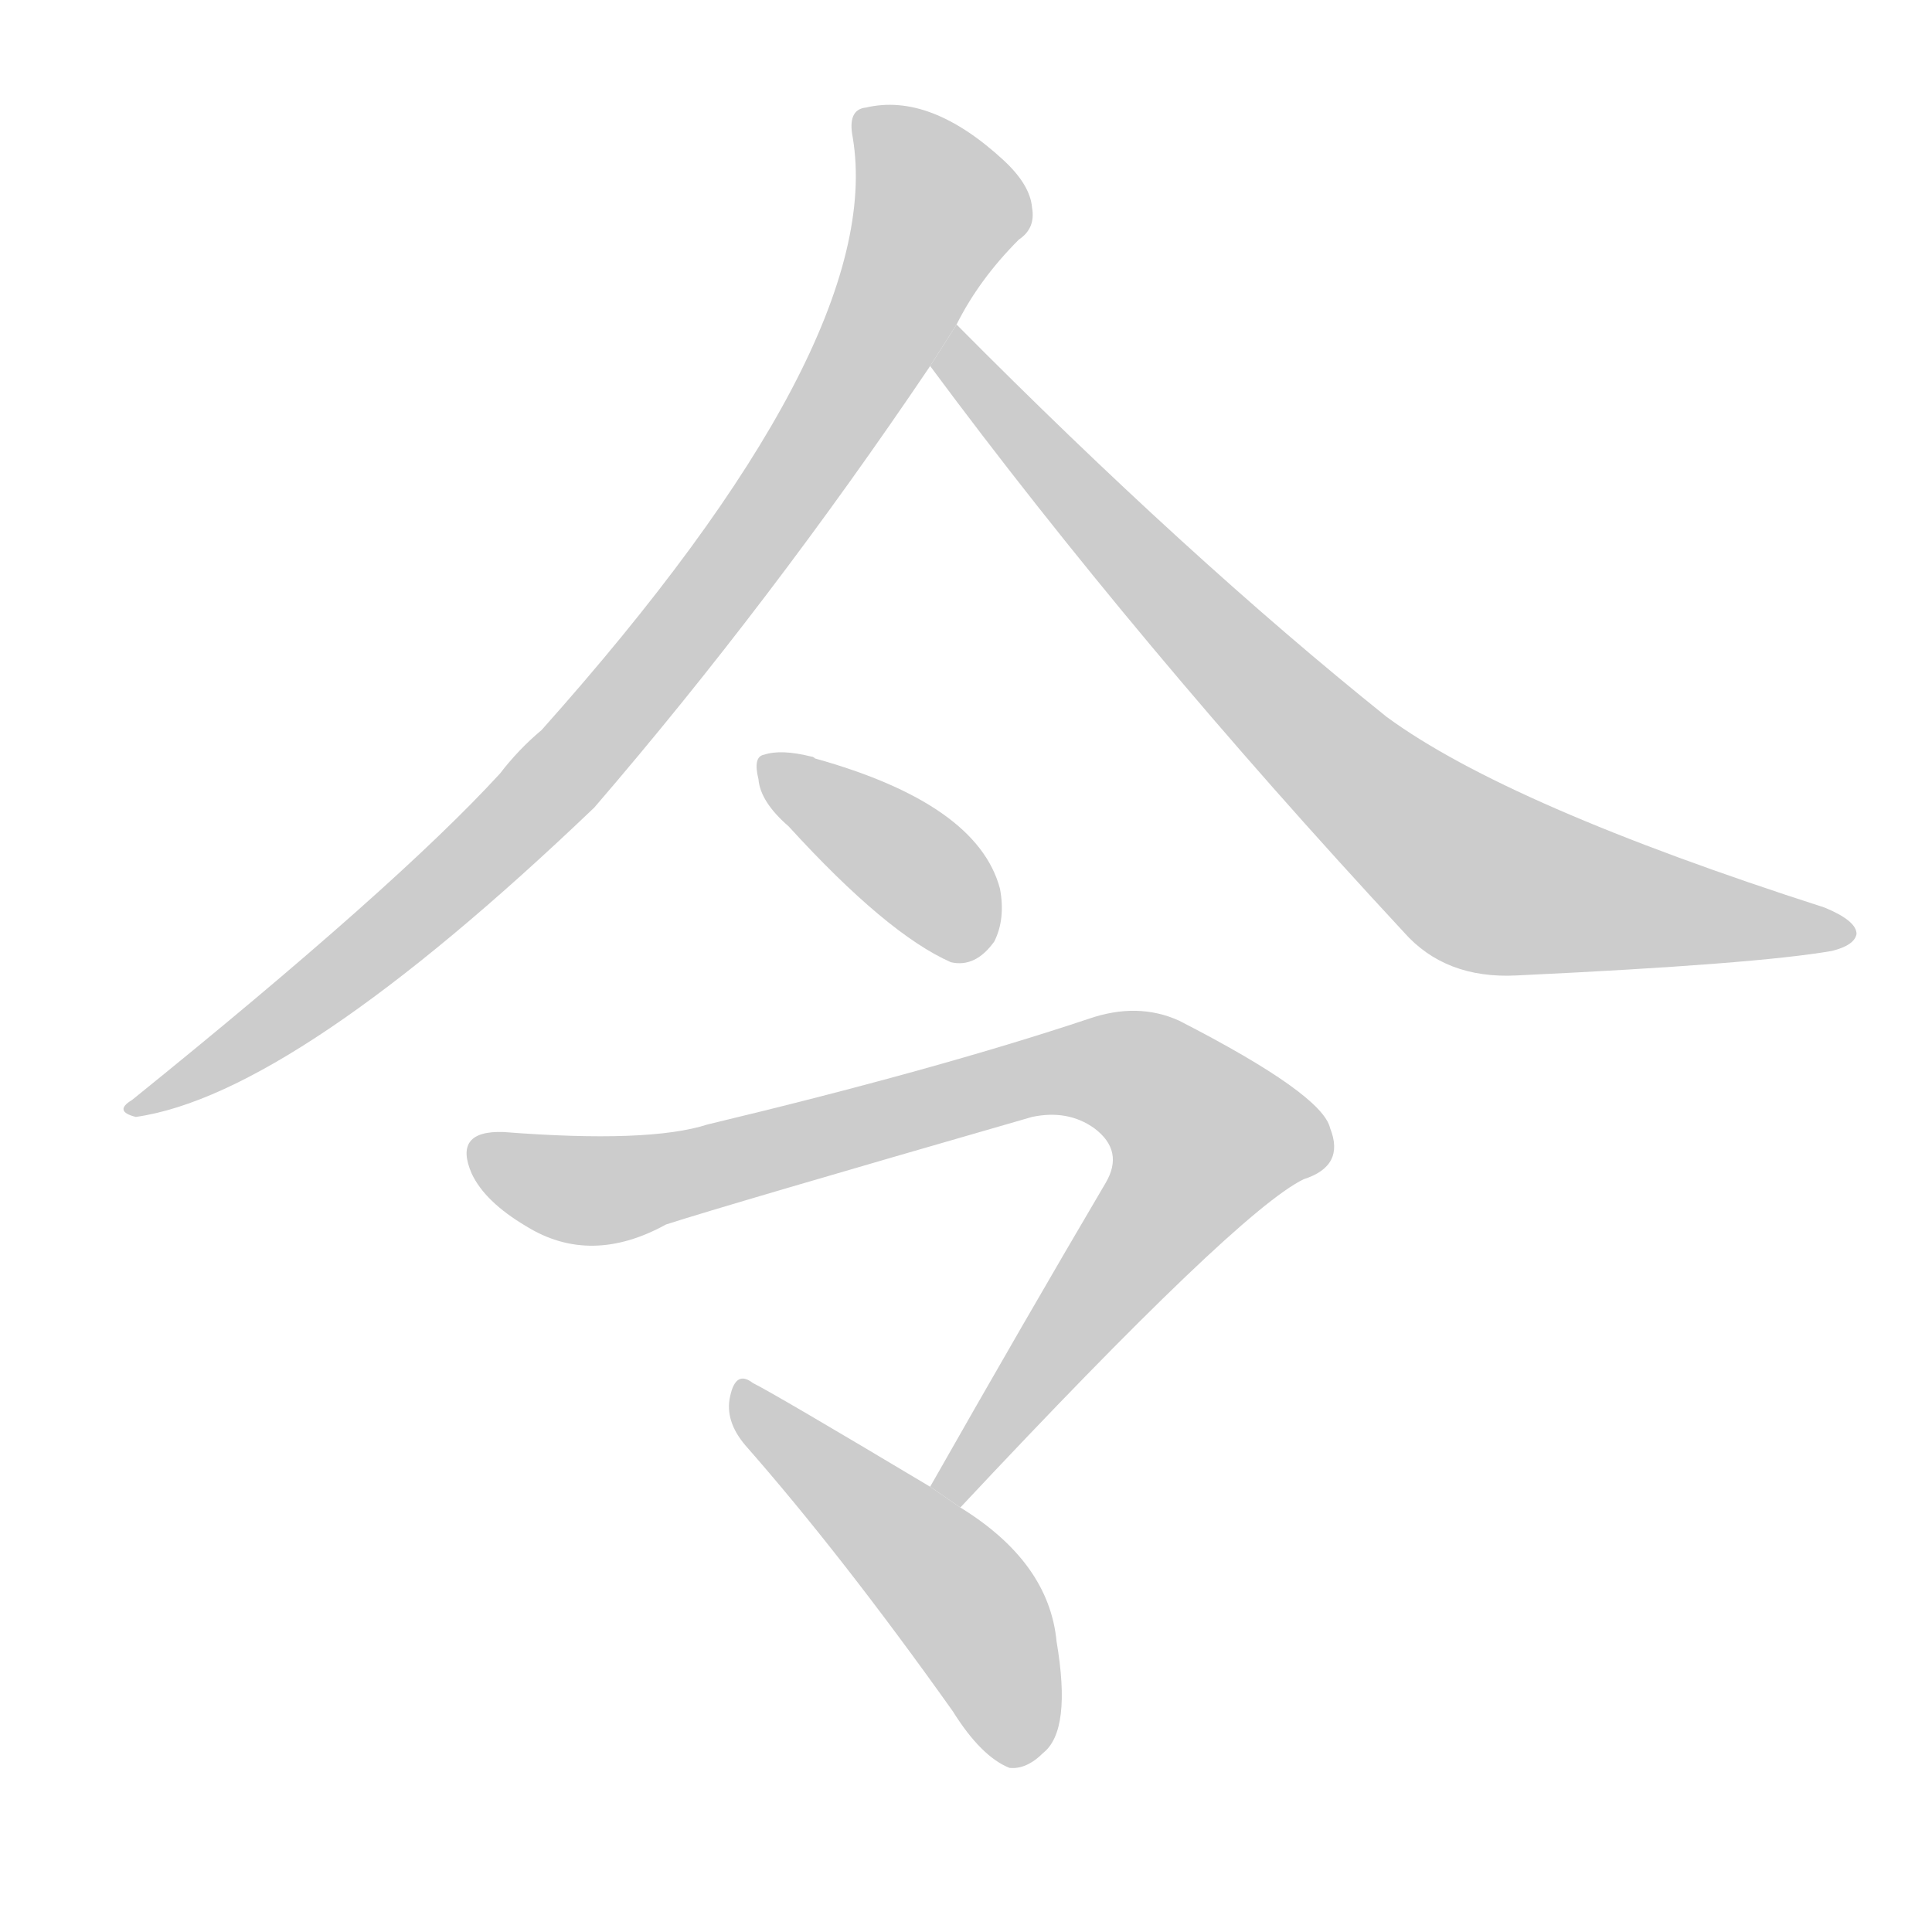 <!--
AnimCJK 2016-2017 Copyright Francois Mizessyn, https://github.com/parsimonhi/animCJK
Derived from:
    MakeMeAHanzi project - https://github.com/skishore/makemeahanzi
    Arphic PL KaitiM GB - https://apps.ubuntu.com/cat/applications/precise/fonts-arphic-gkai00mp/
    Arphic PL UKai - https://apps.ubuntu.com/cat/applications/fonts-arphic-ukai/
You can redistribute and/or modify this file under the terms of the Arphic Public License
as published by Arphic Technology Co., Ltd.
You should have received a copy of this license (the directory "APL") along with this file;
if not, see http://ftp.gnu.org/non-gnu/chinese-fonts-truetype/LICENSE.
-->
<svg id="z20196" class="acjk" version="1.1" viewBox="0 0 1024 1024" xmlns="http://www.w3.org/2000/svg" xmlns:xlink="http://www.w3.org/1999/xlink">
<style>
<![CDATA[
@keyframes z20196k {
	from {
		stroke:#c00;
		stroke-dashoffset:3334;
	}
	75% {
		stroke:#c00;
		stroke-dashoffset:0;
	}
	to {
		stroke:#000;
	}
}
#z20196 path[clip-path] {
	animation:z20196k 1s linear both;
	stroke-dasharray:3334;
	stroke-width:128;
	stroke-linecap:round;
	fill:none;
}
#z20196 path[clip-path="url(#z20196c1)"] {animation-delay:1s;}
#z20196 path[clip-path="url(#z20196c2)"] {animation-delay:2s;}
#z20196 path[clip-path="url(#z20196c3)"] {animation-delay:3s;}
#z20196 path[clip-path="url(#z20196c4)"] {animation-delay:4s;}
#z20196 path[clip-path="url(#z20196c5)"] {animation-delay:5s;}
#z20196 path {fill:#ccc;}
]]>
</style>
<path id="z20196d1" d="M507 172Q519 148 540 127Q549 121 547 110Q546 98 532 85Q493 49 459 57Q449 58 452 73Q470 182 287 387Q275 397 265 410Q210 470 70 583Q60 589 72 592Q156 580 315 428Q408 320 493 194L507 172 Z"/>
<path id="z20196d2" d="M493 194Q602 341 744 494Q766 519 804 517Q931 511 971 504Q983 501 984 495Q984 488 967 481Q799 427 735 380Q629 295 507 172L493 194 Z"/>
<path id="z20196d3" d="M418 438Q470 495 504 510Q517 513 527 499Q533 487 530 471Q518 426 432 402Q431 401 430 401Q414 397 405 400Q399 401 402 413Q403 425 418 438 Z"/>
<path id="z20196d4" d="M509 799Q656 642 691 625Q713 618 705 598Q701 580 625 541Q603 531 577 540Q496 567 375 596Q344 606 267 600Q240 599 250 622Q257 637 279 650Q313 671 353 649Q384 639 547 592Q566 588 580 598Q596 610 586 627Q543 700 493 788L509 799 Z"/>
<path id="z20196d5" d="M493 788Q411 739 399 733Q390 726 387 740Q384 753 395 766Q446 824 505 907Q520 931 535 937Q544 938 553 929Q568 917 560 870Q556 828 509 799L493 788 Z"/>
<defs>
	<clipPath id="z20196c1"><use xlink:href="#z20196d1"/></clipPath>
	<clipPath id="z20196c2"><use xlink:href="#z20196d2"/></clipPath>
	<clipPath id="z20196c3"><use xlink:href="#z20196d3"/></clipPath>
	<clipPath id="z20196c4"><use xlink:href="#z20196d4"/></clipPath>
	<clipPath id="z20196c5"><use xlink:href="#z20196d5"/></clipPath>
</defs>
<path pathLength="3333" clip-path="url(#z20196c1)" d="M459 66L499 117L397 288L264 444L76 587"/>
<path pathLength="3333" clip-path="url(#z20196c2)" d="M507 178L624 320L779 461L976 496"/>
<path pathLength="3333" clip-path="url(#z20196c3)" d="M407 403L522 499"/>
<path pathLength="3333" clip-path="url(#z20196c4)" d="M255 611L329 630L563 567L628 587L651 618L499 788"/>
<path pathLength="3333" clip-path="url(#z20196c5)" d="M395 737L515 855L540 932"/>
</svg>